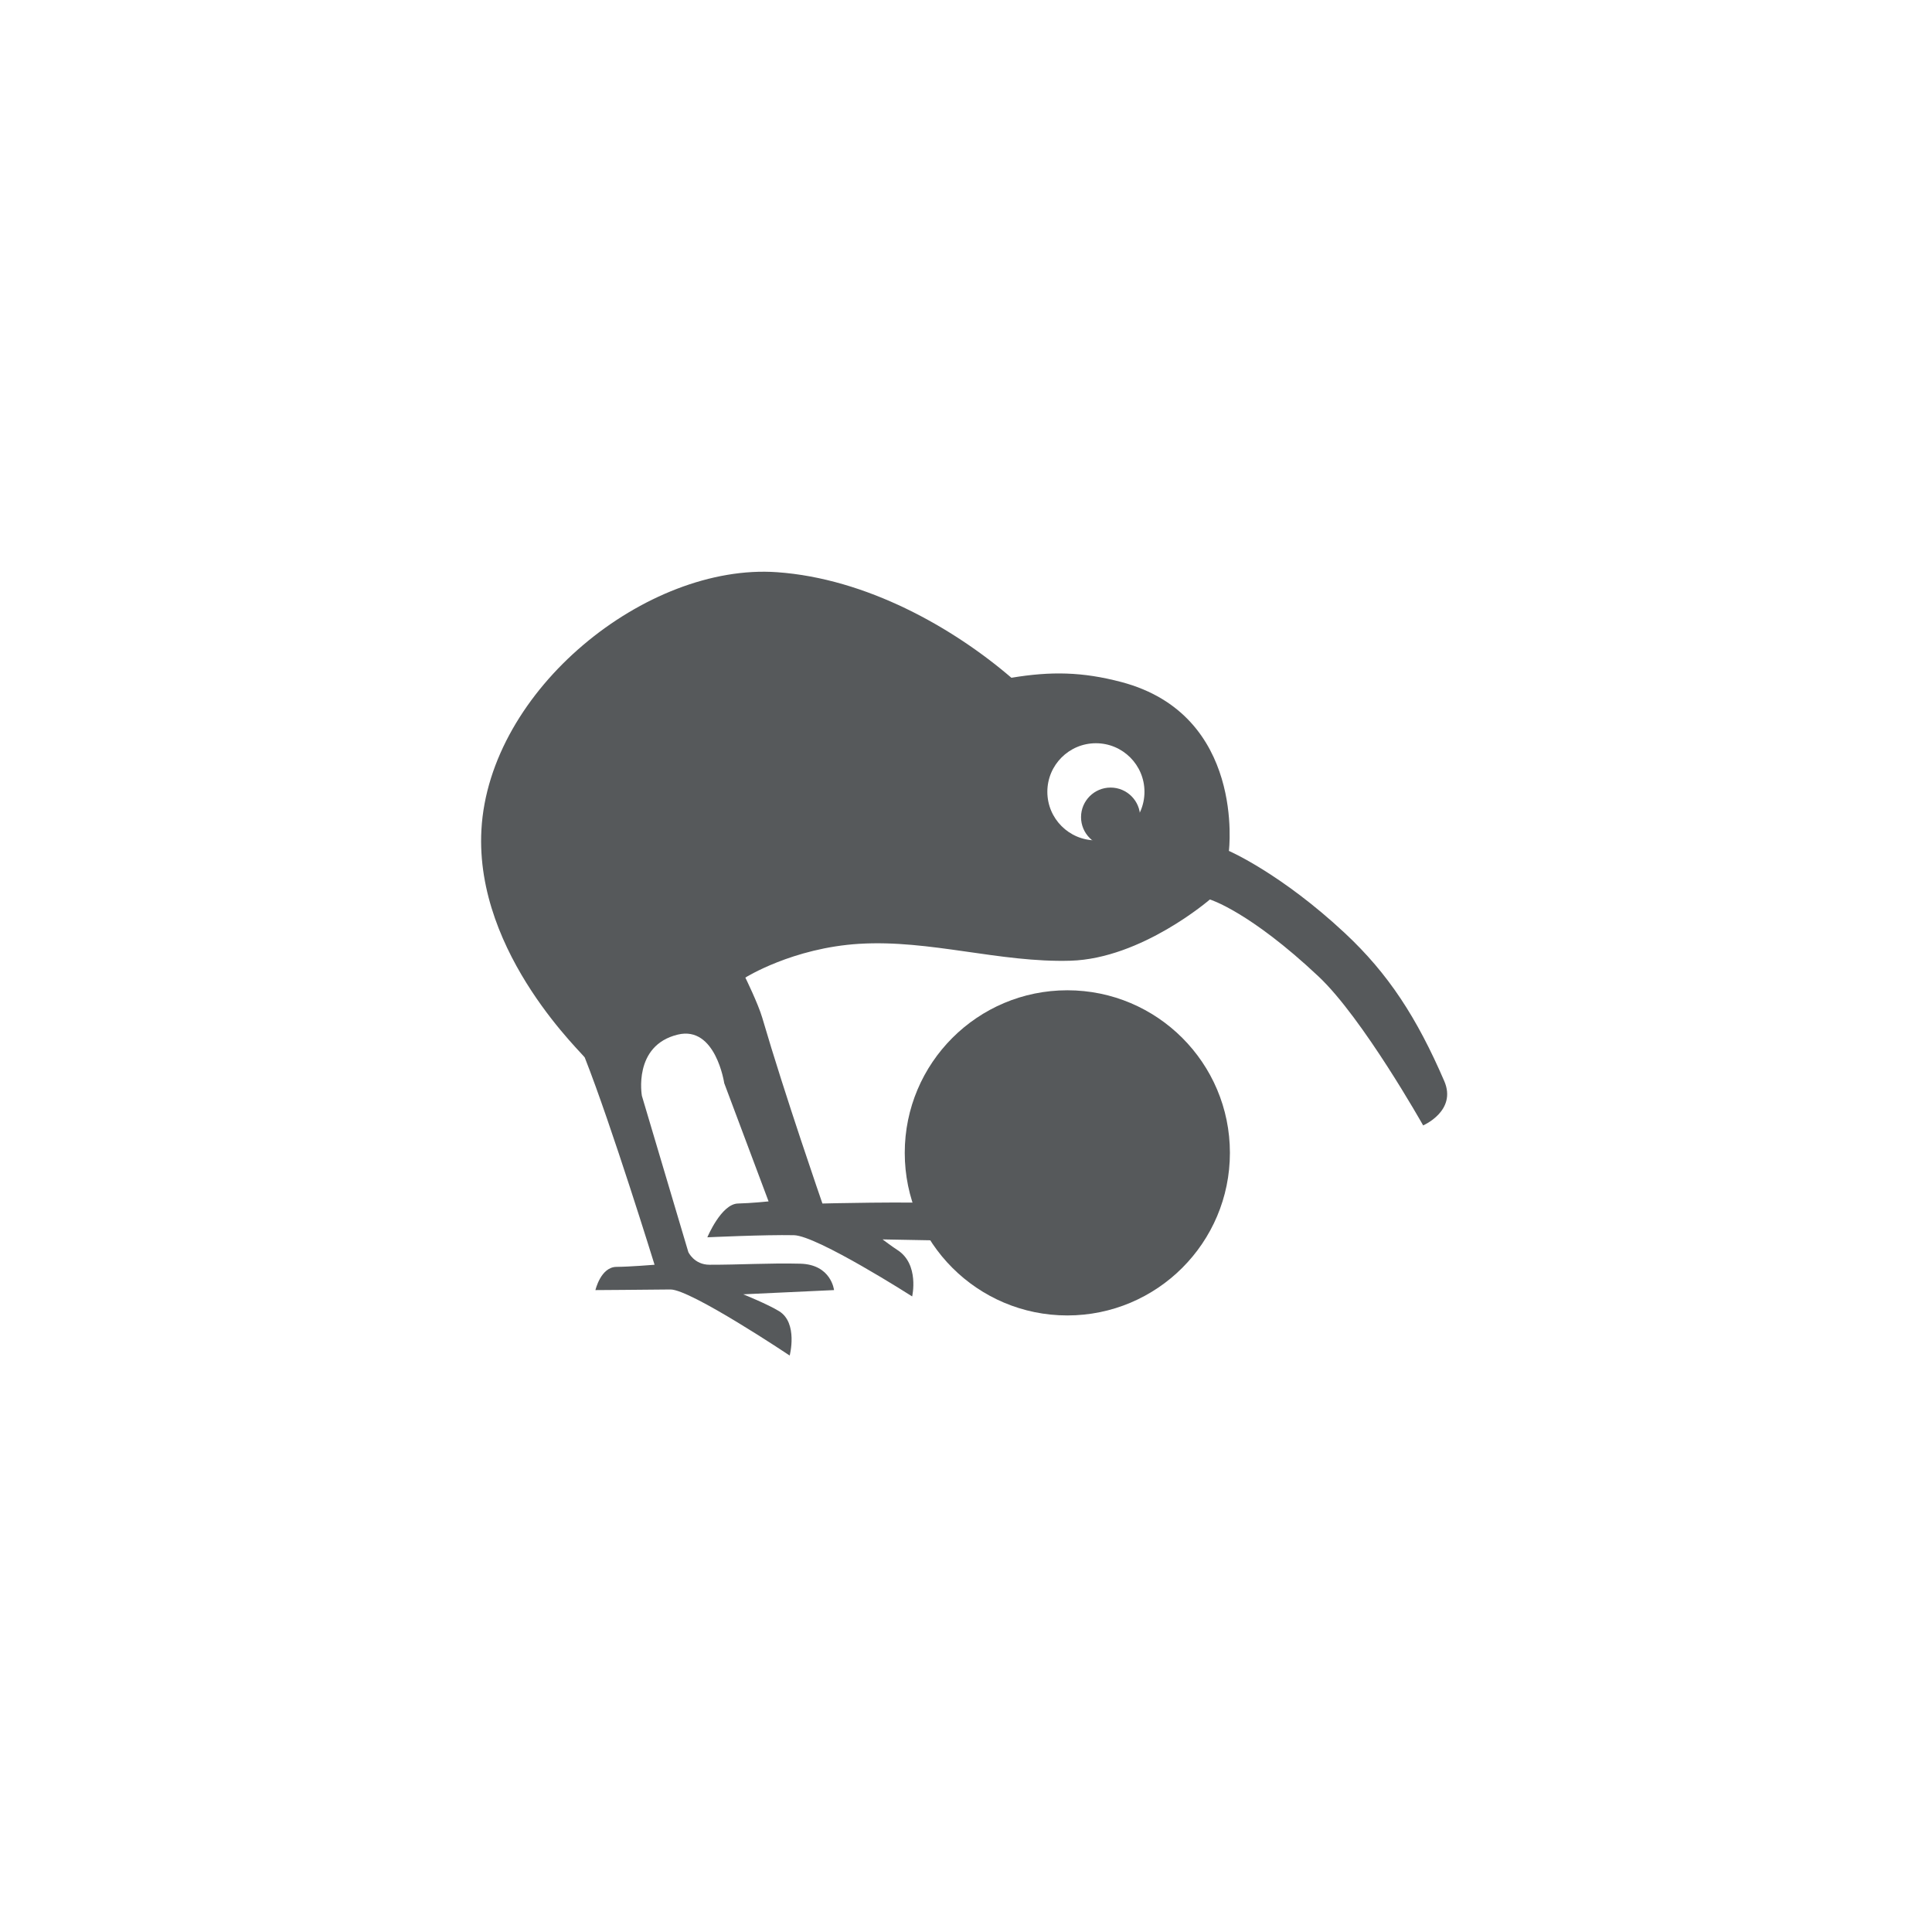 <svg xmlns="http://www.w3.org/2000/svg" width="192" height="192">
  <rect width="100%" height="100%" style="fill:#fff;opacity:1" />
  <path
    d="M85.404 93.796c7.004-.431 13.97 1.886 20.984 1.679 7.07-.21 13.849-6.086 13.849-6.086s3.914 1.173 10.807 7.66c4.388 4.129 10.387 14.793 10.387 14.793s3.377-1.445 2.098-4.406c-2.724-6.309-5.553-10.662-9.862-14.69-6.362-5.943-11.54-8.183-11.54-8.183s1.675-13.527-10.703-16.787c-3.855-1.015-6.979-1.074-10.912-.42-5.836-5.008-14.409-9.864-23.292-10.491-12.957-.915-28.61 11.662-29.377 25.6-.687 12.488 10.493 22.604 10.282 22.662 2.652 6.729 6.925 20.564 6.925 20.564s-2.516.205-3.777.21c-1.571.004-2.099 2.308-2.099 2.308s4.932-.031 7.45-.062c2-.024 11.855 6.566 11.855 6.566s.848-3.234-1.049-4.406c-1.118-.69-3.567-1.679-3.567-1.679l9.023-.42s-.27-2.545-3.357-2.623c-3.08-.077-6.015.112-9.023.105-1.522-.003-2.099-1.259-2.099-1.259l-4.616-15.528s-.912-5.003 3.567-6.085c3.766-.91 4.616 4.826 4.616 4.826l4.407 11.751s-1.712.178-3.043.21c-1.661.04-3.042 3.358-3.042 3.358s5.735-.27 8.603-.21c2.305.047 11.751 6.085 11.751 6.085s.74-3.206-1.469-4.616c-.507-.324-1.469-1.05-1.469-1.05l11.331.21s-.615-3.587-4.406-3.777c-4.406-.22-12.905 0-12.905 0s-3.719-10.724-5.98-18.466c-.405-1.384-1.68-3.987-1.68-3.987s4.686-2.948 11.332-3.357z"
    style="fill:#56595b" />
  <path
    d="m74.072 96.524 15.318-2.518 14.689 1.469 14.689-6.505 4.616 1.05 18.466 22.661 2.099-5.246-18.466-21.613-3.987-2.728-8.184-14.898h-13.01L76.8 57.284 47.213 82.045l11.331 23.082 3.777 12.59 2.518 7.345-5.455 2.937 6.714.42 12.8 6.295-2.308-4.406-2.728-1.68h9.023l-2.728-2.937-10.702-.21-3.567-12.17-1.469-5.876 2.938-4.407 4.197 2.938 2.308 7.764 1.888 5.875-3.567.21-1.888 3.567 8.813-.629 11.12 6.085-.419-3.357-2.937-2.308 9.652-.21-2.938-3.148-11.96-.21-3.778-10.912z"
    style="fill:none" />
  <circle cx="108.91" cy="78.688" r="4.826" style="fill:#fff;paint-order:stroke fill markers" />
  <circle cx="110.37" cy="81.206" r="2.938" style="fill:#56595b;paint-order:stroke fill markers" />
  <circle cx="106.07" cy="114.57" r="16.157" style="fill:#56595b;paint-order:stroke fill markers" />
</svg>
